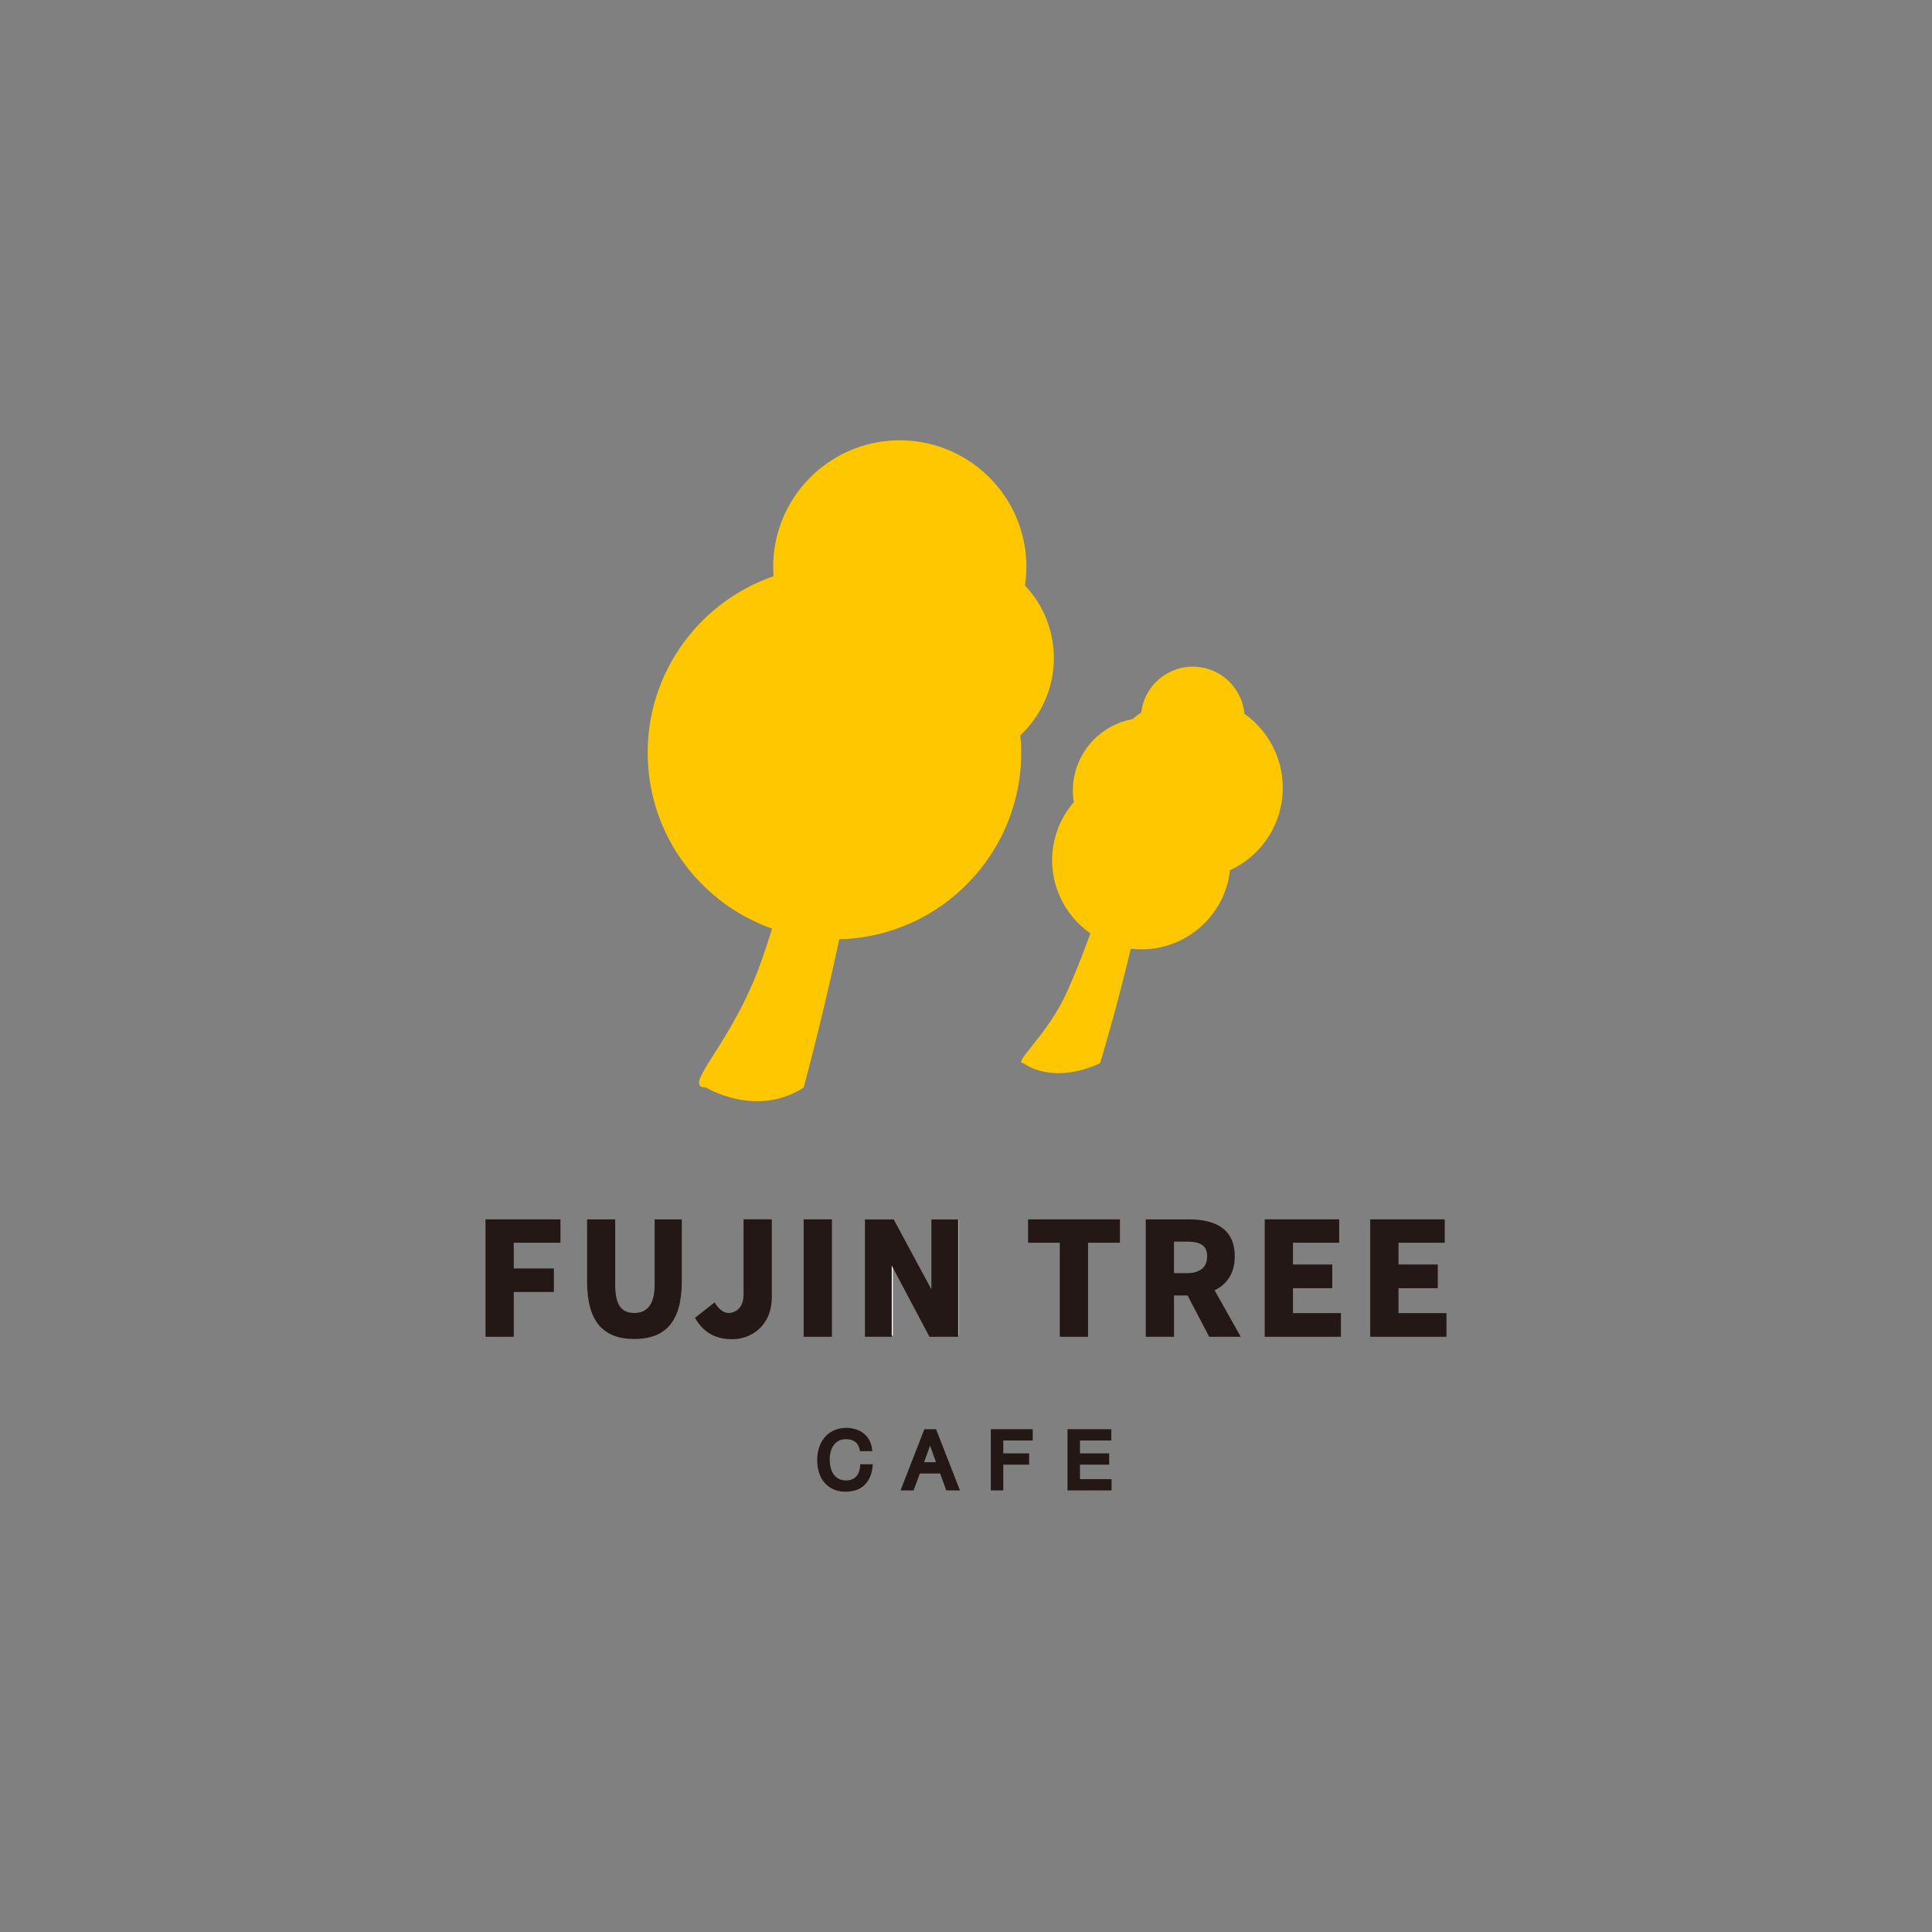 <?xml version="1.0" encoding="UTF-8"?>
<svg id="_圖層_1" data-name="圖層_1" xmlns="http://www.w3.org/2000/svg" viewBox="0 0 100 100">
  <rect x="0" y="0" width="100" height="100" fill="#808080" stroke="none"/>
  <defs>
    <style>
      .cls-1 {
        fill: #231815;
      }

      .cls-2 {
        fill: #fff;
      }

      .cls-3 {
        fill: #ffc700;
      }
    </style>
  </defs>
  <g>
    <path class="cls-3" d="M52.806,38.065c1.162-1.085,1.845-2.662,1.729-4.37-.089-1.318-.639-2.496-1.481-3.387.067-.458.09-.928.058-1.406-.243-3.611-3.369-6.34-6.981-6.097-3.61.244-6.339,3.369-6.096,6.98,0,.013.004.027.005.04-4.025,1.387-6.794,5.329-6.494,9.782.268,3.966,2.896,7.209,6.419,8.459-.202.635-.39,1.207-.56,1.689-1.53,4.337-4.198,6.536-2.859,6.536,0,0,2.592,1.59,5.051,0,0,0,.913-3.324,1.847-7.684.133-.004.262.003.396-.008,5.327-.36,9.355-4.967,8.995-10.294-.006-.082-.02-.159-.028-.239Z"/>
    <path class="cls-3" d="M64.413,36.945c-.112-1.193-1.014-2.207-2.251-2.405-1.465-.233-2.843.767-3.076,2.233-.005.035-.007.069-.011.104-.158.106-.311.219-.454.343-1.529.282-2.787,1.494-3.045,3.117-.064.404-.06.802,0,1.185-.539.626-.921,1.403-1.06,2.279-.287,1.806.518,3.531,1.924,4.511-.355.977-.756,2.004-1.203,3.007-1.026,2.3-2.864,3.715-2.258,3.715,0,0,1.428,1.153,3.96,0,0,0,.837-2.744,1.591-5.929,2.45.294,4.716-1.394,5.108-3.854.01-.069.013-.137.022-.207,1.377-.634,2.423-1.922,2.679-3.532.289-1.823-.515-3.565-1.925-4.567Z"/>
  </g>
  <rect class="cls-2" x="44.852" y="63.117" width="1.362" height="6.01"/>
  <rect class="cls-2" x="48.253" y="63.117" width="1.362" height="6.01"/>
  <g>
    <g>
      <path class="cls-1" d="M44.516,75.91c-.009.106-.03.205-.066.296-.033.085-.081.161-.14.223-.061.063-.133.112-.215.146-.195.084-.496.065-.678-.029-.106-.056-.194-.131-.263-.226-.071-.096-.123-.211-.156-.343-.035-.136-.052-.284-.052-.437,0-.141.017-.278.052-.407.034-.124.086-.237.156-.333.069-.097.155-.169.261-.225.105-.055.234-.082.385-.082.179,0,.327.041.454.131.121.084.198.211.235.386l.021.102h.641l-.021-.148c-.023-.171-.076-.325-.156-.459-.08-.133-.18-.244-.298-.332-.117-.087-.253-.155-.403-.2-.366-.109-.798-.082-1.116.067-.19.088-.351.209-.477.362-.126.151-.223.329-.287.53-.064.198-.096.413-.096.637s.03.436.088.632c.061.201.154.377.275.525.124.151.281.27.467.356.185.085.402.128.645.128.405,0,.731-.114.97-.341.236-.225.377-.54.418-.936l.015-.144h-.651l-.009.121Z"/>
      <path class="cls-1" d="M47.845,73.975l-1.234,3.169h.675l.325-.876h1.05l.318.876h.709l-1.238-3.169h-.605ZM48.446,75.683h-.617l.311-.856.306.856Z"/>
      <polygon class="cls-1" points="51.284 77.144 51.93 77.144 51.93 75.811 53.267 75.811 53.267 75.226 51.93 75.226 51.93 74.56 53.454 74.56 53.454 73.975 51.284 73.975 51.284 77.144"/>
      <polygon class="cls-1" points="55.9 76.559 55.9 75.811 57.411 75.811 57.411 75.226 55.9 75.226 55.9 74.56 57.522 74.56 57.522 73.975 55.254 73.975 55.254 77.144 57.534 77.144 57.534 76.559 55.9 76.559"/>
    </g>
    <g>
      <polygon class="cls-1" points="25.13 63.114 25.13 69.192 26.592 69.192 26.592 66.872 28.668 66.872 28.668 65.655 26.592 65.655 26.592 64.323 29.01 64.323 29.01 63.114 25.13 63.114"/>
      <path class="cls-1" d="M33.884,66.487c0,1.033-.388,1.472-1.05,1.472-.67,0-.992-.413-.992-1.472v-3.373h-1.454v3.219c0,2.051.82,2.973,2.446,2.973s2.455-.922,2.455-2.973v-3.219h-1.405v3.373Z"/>
      <path class="cls-1" d="M38.485,67.018c0,.722-.461.941-.773.941s-.566-.278-.726-.549l-1.014.802c.39.676.97,1.106,1.918,1.106.975,0,2.058-.676,2.058-2.186v-4.019h-1.462v3.904Z"/>
      <rect class="cls-1" x="41.597" y="63.114" width="1.462" height="6.078"/>
      <path class="cls-1" d="M48.209,63.114v3.623l-1.953-3.623h-1.487v6.078h1.388v-3.683l1.953,3.683h1.487v-6.078h-1.389Z"/>
      <polygon class="cls-1" points="53.212 64.323 54.854 64.323 54.854 69.192 56.317 69.192 56.317 64.323 57.967 64.323 57.967 63.114 53.212 63.114 53.212 64.323"/>
      <path class="cls-1" d="M63.911,65.025c0-1.469-1.079-1.911-2.377-1.911h-2.229v6.078h1.461v-2.14h.703l1.119,2.14h1.634l-1.356-2.409c.629-.295,1.045-.867,1.045-1.757ZM61.419,65.899h-.654v-1.633h.654c.695,0,1.063.188,1.063.759s-.368.874-1.063.874Z"/>
      <polygon class="cls-1" points="66.923 66.677 68.958 66.677 68.958 65.45 66.923 65.45 66.923 64.323 69.317 64.323 69.317 63.114 65.462 63.114 65.462 69.192 69.406 69.192 69.406 67.966 66.923 67.966 66.923 66.677"/>
      <polygon class="cls-1" points="72.386 67.966 72.386 66.677 74.42 66.677 74.42 65.45 72.386 65.45 72.386 64.323 74.779 64.323 74.779 63.114 70.923 63.114 70.923 69.192 74.87 69.192 74.87 67.966 72.386 67.966"/>
    </g>
  </g>
</svg>
